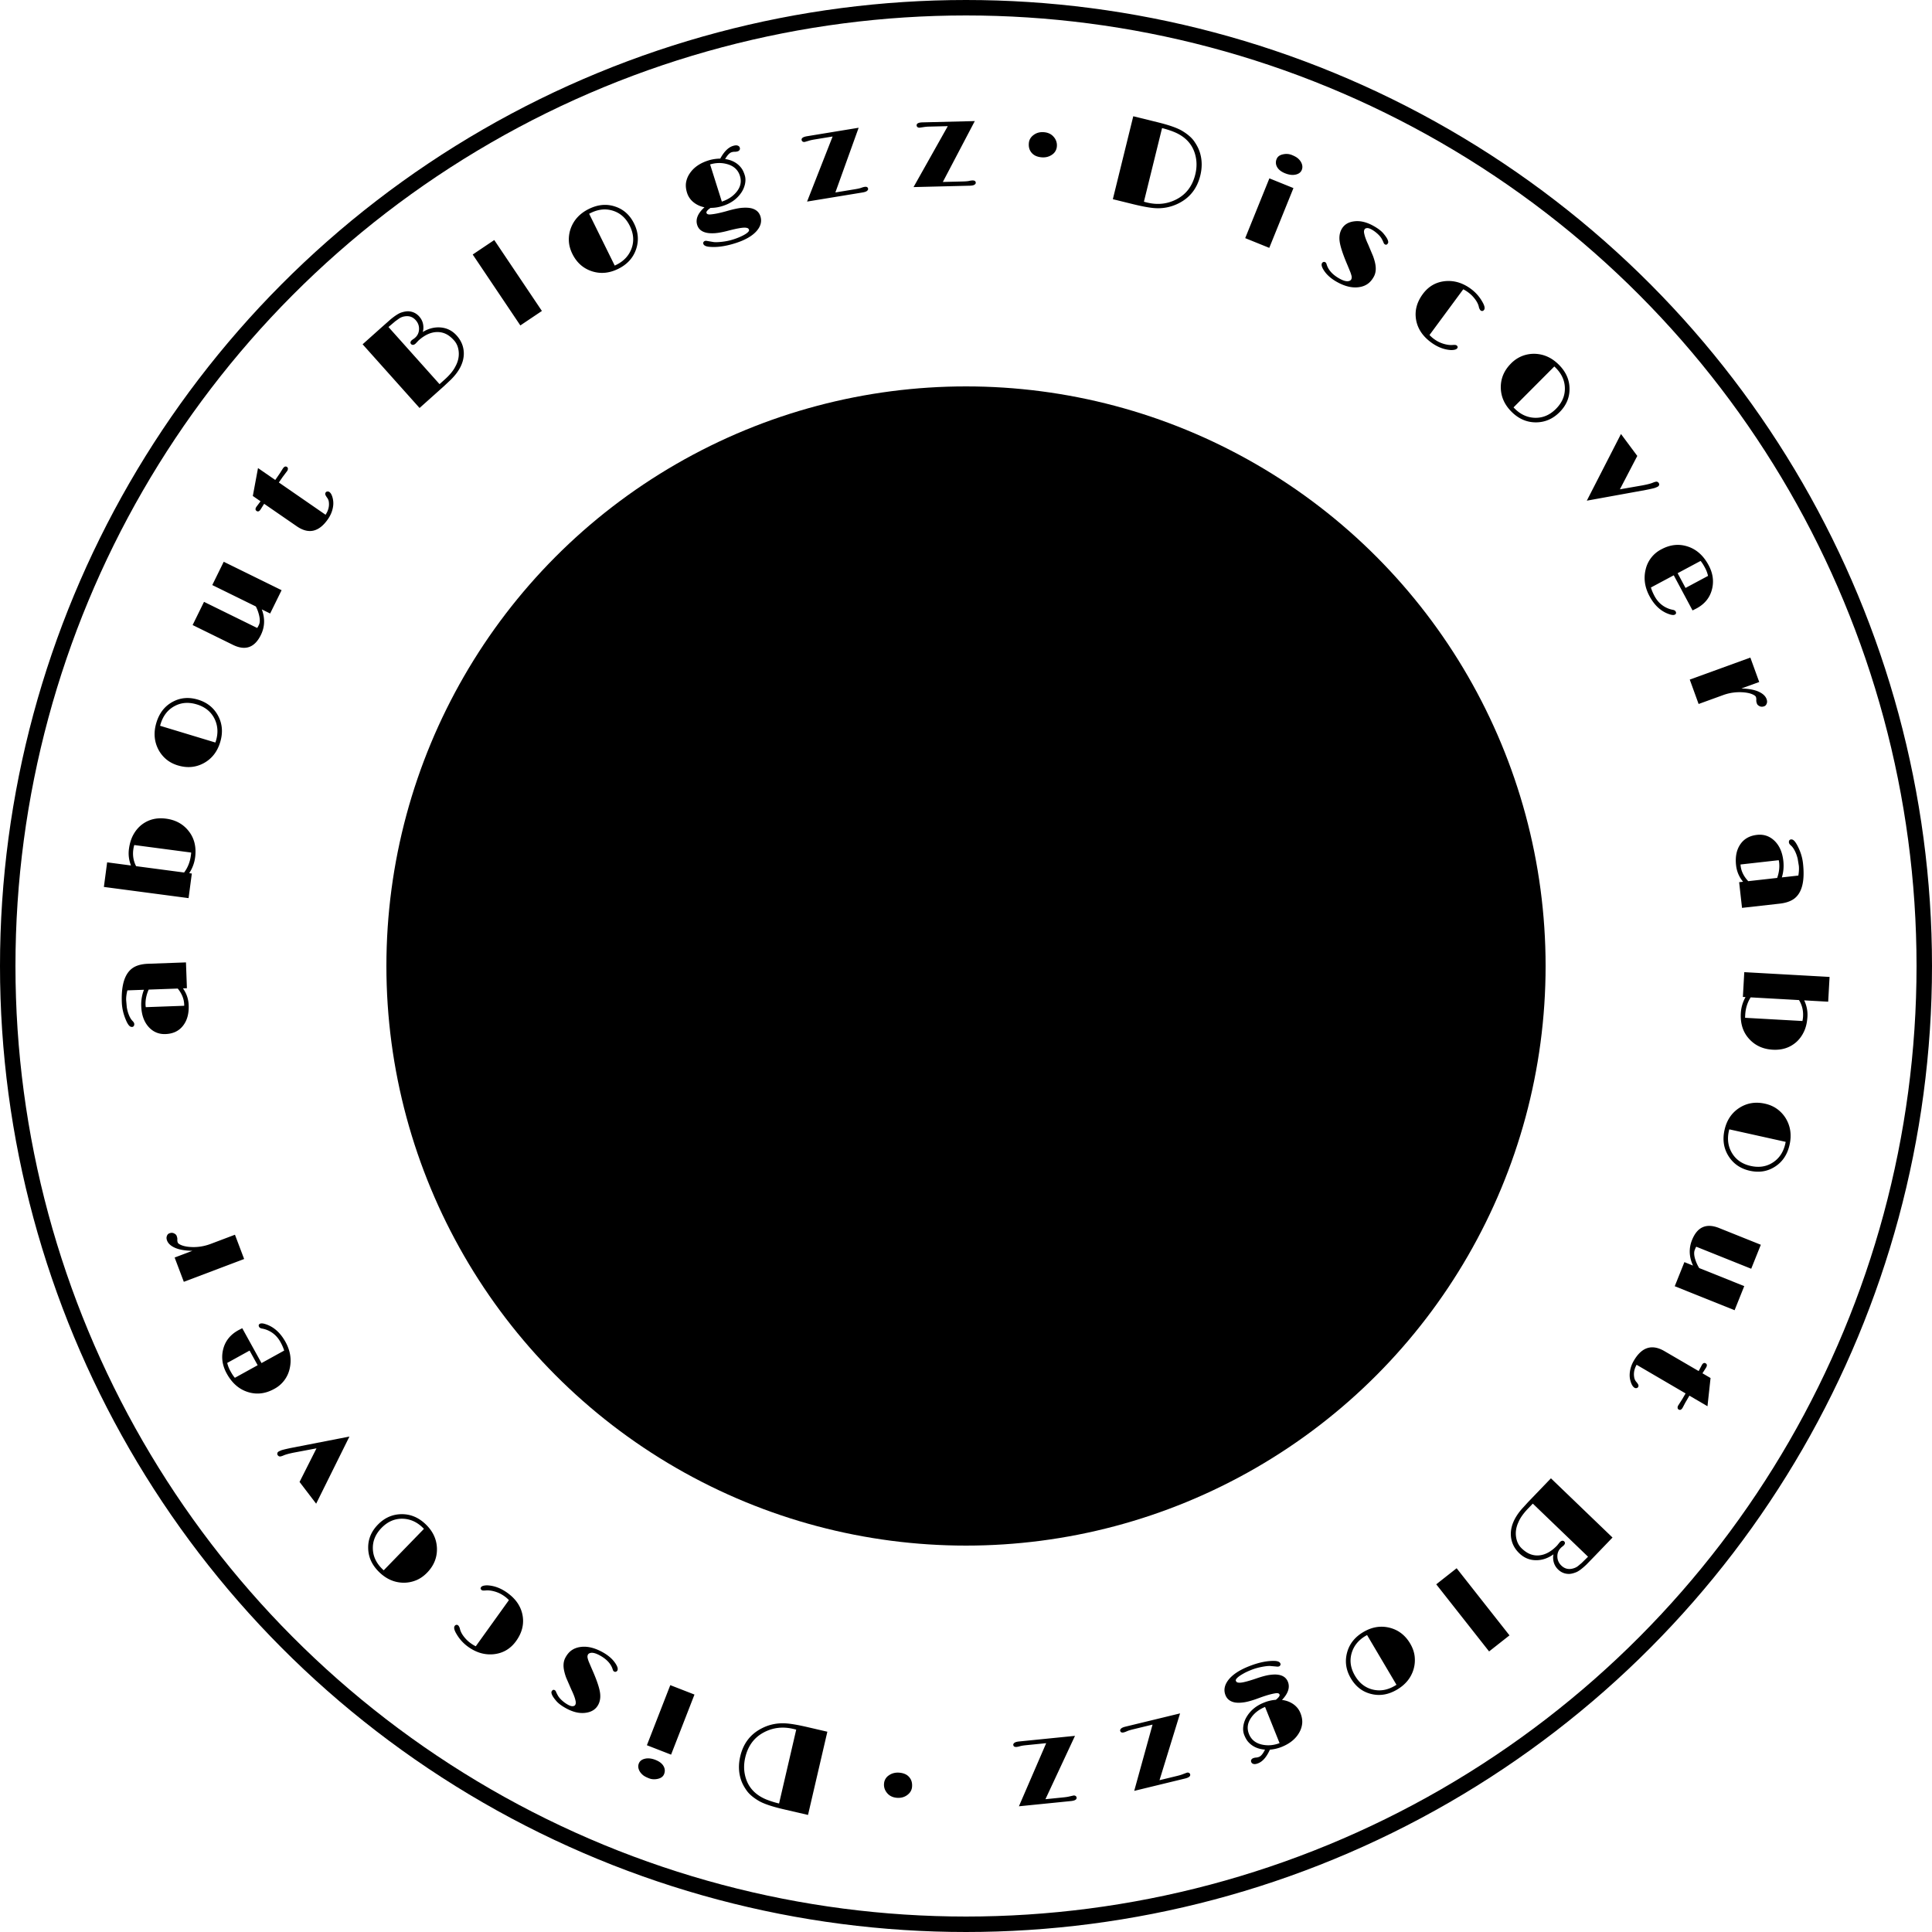 <svg xmlns="http://www.w3.org/2000/svg" width="250" height="250" fill="none" xmlns:v="https://vecta.io/nano"><path d="M116.388 229.385c.275.024.521.084.737.181a1.49 1.49 0 0 1 .531.398c.285.328.406.746.363 1.254-.036.426-.242.777-.615 1.053-.38.287-.835.407-1.364.362-.545-.047-.971-.264-1.278-.65-.283-.354-.406-.751-.368-1.192a1.39 1.39 0 0 1 .624-1.061c.389-.275.846-.39 1.37-.345zm-11.831 5.467l-3.166-.735c-1.476-.343-2.535-.699-3.176-1.067-.73-.427-1.264-.879-1.601-1.359-.343-.481-.589-.952-.738-1.415-.305-.942-.335-1.938-.091-2.989.384-1.653 1.289-2.855 2.714-3.604 1.013-.54 2.111-.763 3.292-.671.657.051 1.556.21 2.697.475l2.572.597-2.502 10.768zm-1.526-11.038l-.218-.059-.175-.04c-1.375-.32-2.649-.164-3.823.467-1.24.664-2.033 1.744-2.381 3.241-.219.943-.191 1.845.085 2.706.399 1.253 1.279 2.161 2.64 2.723a11.93 11.93 0 0 0 1.652.52l2.22-9.558zm-18.218 3.915c.5.195.847.459 1.042.792s.221.681.079 1.045c-.119.306-.376.507-.772.605-.421.104-.816.085-1.184-.059s-.639-.29-.809-.441-.311-.314-.406-.485c-.189-.347-.222-.679-.099-.994s.387-.52.792-.614.858-.043 1.358.151zm2.025-.678l-3.13-1.219 3.027-7.775 3.13 1.218-3.027 7.776zm-6.95-10.887a.32.32 0 0 1-.168.149c-.082.033-.163.028-.241-.013a.31.31 0 0 1-.156-.172l-.088-.25c-.255-.673-.812-1.239-1.672-1.697-.579-.309-1.015-.387-1.308-.237-.08.04-.137.092-.172.157s-.057.14-.062.215c-.011.076.001.18.037.312a3.7 3.7 0 0 0 .179.511l.346.813c.586 1.315.935 2.316 1.048 3.002.103.627.03 1.172-.217 1.637-.311.583-.841.93-1.589 1.038-.777.118-1.606-.059-2.489-.529-.621-.331-1.072-.663-1.355-.996s-.466-.6-.549-.797-.103-.339-.052-.435c.105-.198.236-.255.392-.172a.37.37 0 0 1 .166.186c.03.087.104.242.222.464s.305.458.569.693a4.11 4.11 0 0 0 .789.562c.262.14.47.197.625.173s.247-.081.291-.163a.64.64 0 0 0 .073-.254 1.2 1.2 0 0 0-.047-.343c-.075-.347-.248-.802-.52-1.366l-.653-1.499a6.11 6.11 0 0 1-.323-1.138c-.097-.582-.032-1.085.193-1.508s.497-.744.815-.964.676-.354 1.08-.416c.859-.139 1.798.064 2.819.608.818.436 1.418.956 1.798 1.56.249.386.322.676.219.869zm-14.034-9.109c-.172-.18-.357-.342-.556-.485a4.55 4.55 0 0 0-.616-.375c-.215-.103-.428-.185-.64-.247-.451-.132-.856-.179-1.216-.142-.254.023-.417.008-.488-.043-.161-.116-.19-.245-.086-.389s.358-.221.763-.232c.901.031 1.779.354 2.633.967 1.113.799 1.772 1.779 1.977 2.94.199 1.143-.08 2.241-.836 3.294-.717.999-1.667 1.567-2.849 1.705-1.172.133-2.296-.186-3.371-.958a5.27 5.27 0 0 1-1.497-1.652c-.298-.496-.375-.843-.233-1.042a.31.31 0 0 1 .217-.142c.077-.009.145.008.204.05.089.064.168.195.238.392.087.46.363.937.828 1.432a4.07 4.07 0 0 0 .6.517c.233.167.446.295.639.382l4.287-5.972zm-10.589-3.551c-.435.448-.911.777-1.427.988-.524.21-1.06.314-1.609.311-1.179-.012-2.232-.468-3.158-1.368-.946-.918-1.422-1.968-1.428-3.15-.013-1.123.405-2.122 1.254-2.996s1.857-1.33 3.013-1.354c1.193-.026 2.259.417 3.197 1.328.916.889 1.393 1.915 1.433 3.078.036 1.197-.388 2.251-1.274 3.163zm-.41-5.668a.98.98 0 0 0-.084-.093l-.078-.076c-.755-.733-1.615-1.114-2.581-1.144-1.035-.025-1.95.371-2.745 1.19-.776.799-1.15 1.696-1.12 2.69.026.983.438 1.863 1.238 2.639l.084.082a.86.86 0 0 0 .084.071l5.202-5.359zm-13.945-3.26l-2.148-2.813 2.193-4.349-2.922.551c-.619.125-1.058.245-1.319.359s-.441.156-.532.14-.171-.069-.231-.148-.085-.167-.066-.254.056-.15.109-.191a.88.88 0 0 1 .176-.105l.26-.11c.217-.068.611-.162 1.18-.283l7.606-1.484-4.306 8.687zM33.53 171.7c-.098-.178-.065-.312.099-.403.123-.068.313-.068.57-.002 1.136.313 2.051 1.096 2.743 2.35.622 1.126.806 2.262.552 3.407a3.91 3.91 0 0 1-2.02 2.678c-1.103.609-2.21.75-3.319.422-1.177-.344-2.115-1.147-2.812-2.41-.559-1.012-.721-2.032-.485-3.061.251-1.108.914-1.959 1.99-2.553l.5-.258 2.492 4.513 2.934-1.62c-.107-.345-.268-.711-.482-1.099-.453-.821-1.111-1.371-1.973-1.65a3.03 3.03 0 0 0-.42-.098c-.186-.035-.309-.107-.369-.216zm-4.128 4.662a4.11 4.11 0 0 0 .425 1.077c.206.374.395.657.566.848l2.948-1.628-1.046-1.894-2.893 1.597zm-5.616-10.496l-1.188-3.142 2.295-.868c-.96-.021-1.708-.15-2.243-.388-.542-.24-.887-.555-1.034-.945-.083-.219-.09-.414-.021-.585.062-.174.164-.288.305-.341s.261-.076.358-.069a.7.7 0 0 1 .27.074c.172.085.279.186.324.303.07.185.102.329.096.431-.011.177.005.324.05.441s.195.23.454.338.577.186.971.226c.962.099 1.915-.031 2.86-.388l3.12-1.18 1.188 3.142-7.804 2.951zm-.114-37.972a3.92 3.92 0 0 1 .744 2.193c.039 1.077-.2 1.951-.718 2.621-.532.697-1.293 1.064-2.282 1.099-.874.032-1.605-.278-2.191-.929-.592-.666-.909-1.559-.949-2.678a5.23 5.23 0 0 1 .353-2.124l-2.147.078c-.118.479-.171.9-.157 1.264l.08.912a4.96 4.96 0 0 0 .166.706c.153.479.348.839.586 1.081.141.14.213.271.217.39s-.021.212-.076.277-.127.098-.2.101-.138-.008-.197-.032a.52.52 0 0 1-.193-.142c-.141-.151-.286-.406-.434-.766-.314-.744-.484-1.496-.512-2.256-.084-2.311.415-3.807 1.495-4.487.479-.299 1.117-.462 1.913-.491l4.895-.177.121 3.341-.515.019zm-4.435.16c-.294.668-.429 1.327-.405 1.977a1.81 1.81 0 0 0 .034.296l4.965-.18a.47.47 0 0 0 .005-.086l-.003-.094c-.026-.713-.303-1.396-.832-2.049l-3.763.136zm6.008-17.084c-.095.718-.349 1.391-.763 2.019l.341.045-.421 3.183-10.959-1.448.421-3.183 3.083.407c-.27-.703-.357-1.413-.262-2.131s.284-1.333.567-1.848.637-.94 1.06-1.278c.891-.697 1.948-.964 3.172-.802 1.234.163 2.207.693 2.918 1.591.744.928 1.026 2.077.845 3.445zm-7.996-1.033c-.101.764.02 1.479.363 2.144l6.212.821c.471-.626.763-1.36.874-2.201l.027-.202c.008-.062.011-.122.008-.18l-7.358-.972a3.77 3.77 0 0 0-.125.59zm5.769-10.892c-.598-.181-1.109-.453-1.533-.815a4.22 4.22 0 0 1-1.014-1.287c-.53-1.053-.608-2.198-.233-3.434.382-1.261 1.097-2.166 2.144-2.714.992-.527 2.071-.613 3.238-.26s2.033 1.04 2.585 2.056c.569 1.049.665 2.198.286 3.45-.37 1.221-1.063 2.116-2.078 2.685-1.047.581-2.178.687-3.394.319zm4.849-2.964c.017-.038.032-.078.044-.117l.032-.105c.305-1.007.249-1.946-.167-2.818-.453-.932-1.225-1.563-2.316-1.893-1.067-.323-2.035-.244-2.905.239-.862.474-1.454 1.244-1.777 2.311l-.034.112a.64.64 0 0 0-.024.107l7.148 2.165zm5.89-13.916c-.806 1.641-2.011 2.067-3.614 1.279l-5.217-2.564 1.475-3.001 6.864 3.373c.046-.035.087-.088.121-.158l.114-.231c.184-.374.15-.942-.103-1.704a5.07 5.07 0 0 0-.291-.683l-5.637-2.77 1.482-3.015 7.488 3.68-1.482 3.015-1.08-.531c.434 1.159.394 2.263-.12 3.31zm8.686-14.997c-1.161 1.68-2.508 1.99-4.042.93L34.18 65.19l-.479.761c-.16.231-.328.286-.503.165s-.178-.306-.006-.555l.452-.599.067-.096-.996-.688.671-3.61 2.23 1.541.595-.861.396-.628c.175-.253.352-.317.532-.193.081.056.12.137.117.242a.54.54 0 0 1-.1.282l-.583.775-.489.707 6.042 4.175c.338-.507.483-1.024.435-1.551a1.16 1.16 0 0 0-.232-.654c-.141-.199-.22-.342-.235-.429-.017-.094-.001-.178.05-.25s.123-.114.219-.124.178.009.259.065a.82.82 0 0 1 .219.246c.065.108.121.242.169.401a2.78 2.78 0 0 1 .11 1.064c-.064.633-.29 1.231-.678 1.792zm4.479-22.616l2.499-2.234 1.135-1.004c.599-.487 1.065-.781 1.4-.884s.625-.157.883-.15c.563.028 1.032.251 1.407.671s.552.911.542 1.486a1.86 1.86 0 0 1-.085.526c.737-.449 1.493-.647 2.268-.593.841.058 1.552.411 2.132 1.06.59.66.895 1.411.914 2.253.019 1.17-.539 2.319-1.676 3.447l-.876.825-3.174 2.838-7.368-8.241zm6.383-.55l.328-.231.093-.083c.307-.274.472-.625.496-1.051.026-.456-.118-.859-.43-1.208-.382-.427-.86-.59-1.433-.49a1.75 1.75 0 0 0-.741.296l-.473.339-.877.742 6.608 7.391.646-.578c.66-.59 1.125-1.152 1.395-1.687.344-.615.492-1.243.443-1.884-.047-.608-.248-1.109-.602-1.505s-.711-.678-1.07-.846-.735-.248-1.126-.24c-.801.011-1.603.375-2.407 1.094l-.371.394c-.124.111-.238.167-.342.169a.3.3 0 0 1-.243-.097c-.142-.159-.107-.334.107-.525zm7.865-11.068l2.789-1.873 6.164 9.176-2.789 1.873-6.164-9.176zm12.894-.086c-.277-.56-.427-1.119-.453-1.676-.023-.564.059-1.104.246-1.62.406-1.107 1.189-1.946 2.347-2.517 1.182-.583 2.331-.68 3.447-.29 1.063.364 1.864 1.093 2.403 2.186s.63 2.195.266 3.293c-.376 1.132-1.151 1.988-2.323 2.566-1.144.565-2.271.671-3.38.318-1.139-.367-1.99-1.12-2.553-2.26zm5.478 1.514a1.02 1.02 0 0 0 .116-.048l.098-.048c.943-.466 1.591-1.148 1.943-2.048.371-.967.304-1.962-.201-2.985-.493-1-1.213-1.652-2.159-1.957-.935-.305-1.902-.211-2.901.282l-.105.052a.77.77 0 0 0-.095.055l3.305 6.698zm12.402-7.461c-.4.274-.575.49-.524.649.049.154.211.22.489.198.539-.039 1.252-.185 2.139-.437s1.567-.399 2.045-.424c.481-.032.88-.005 1.197.081.576.163.945.502 1.108 1.019.204.646.049 1.271-.465 1.875-.571.666-1.502 1.203-2.793 1.61-1.336.422-2.502.571-3.496.448-.362-.055-.573-.18-.634-.373a.26.26 0 0 1 .026-.229c.049-.07.108-.116.178-.138.084-.027.191-.025.321.005l.813.137c.25.03.62.017 1.11-.039s.949-.152 1.376-.287a7.98 7.98 0 0 0 1.032-.391c.262-.121.475-.235.638-.341.32-.216.459-.388.419-.517-.038-.119-.1-.195-.187-.228a1.14 1.14 0 0 0-.323-.062 3 3 0 0 0-.497.034c-.429.059-.999.182-1.711.368s-1.287.291-1.727.316-.812.005-1.121-.073c-.597-.145-.977-.475-1.14-.992-.235-.745.079-1.508.941-2.288a3.21 3.21 0 0 1-1.418-.651 2.53 2.53 0 0 1-.835-1.219c-.152-.482-.197-.935-.129-1.344a2.93 2.93 0 0 1 .476-1.166c.515-.774 1.319-1.334 2.411-1.678.487-.154 1-.233 1.538-.24.491-.903 1.036-1.449 1.638-1.639.253-.08.453-.096.599-.05s.247.133.287.262.028.237-.037.323a.42.42 0 0 1-.213.157 1.21 1.21 0 0 1-.357.063 1.32 1.32 0 0 0-.448.059c-.268.085-.547.378-.837.878.935.142 1.644.546 2.128 1.213.158.223.294.516.408.879s.121.748.026 1.172a3.21 3.21 0 0 1-.543 1.187c-.556.765-1.323 1.302-2.302 1.611a5.02 5.02 0 0 1-1.605.261zm1.463-.814c.802-.264 1.433-.679 1.893-1.245.533-.649.681-1.345.446-2.09s-.755-1.242-1.56-1.49c-.738-.226-1.504-.222-2.298.012l1.519 4.813zm18.46-1.905c.277-.046.433.034.466.24.016.093-.03.184-.136.276s-.301.16-.584.207l-7.177 1.178 3.305-8.42-2.321.381c-.339.056-.596.114-.771.174l-.506.146c-.103.017-.195.003-.276-.042-.077-.051-.123-.12-.137-.207-.04-.242.195-.404.703-.488l6.677-1.096-3.012 8.372 2.536-.416c.375-.062.64-.121.794-.178.185-.067.331-.11.439-.127zm13.968-.832c.281-.007.424.094.429.302.003.094-.055.178-.173.254s-.32.117-.607.124l-7.271.179 4.432-7.885-2.351.058a4.91 4.91 0 0 0-.787.066l-.522.075a.42.42 0 0 1-.268-.079c-.069-.061-.105-.136-.107-.224-.006-.245.249-.373.764-.386l6.764-.167-4.135 7.878 2.569-.063c.38-.009.651-.032.811-.067a2.61 2.61 0 0 1 .452-.066zm8.908-2.997c-.275-.027-.52-.091-.735-.191-.215-.105-.39-.24-.525-.405-.282-.331-.397-.751-.347-1.259.042-.425.252-.773.629-1.045.384-.281.84-.396 1.369-.343.544.054.967.276 1.269.667a1.62 1.62 0 0 1 .352 1.197 1.39 1.39 0 0 1-.638 1.052c-.393.27-.851.379-1.374.327zm11.902-5.311l3.156.777c1.471.363 2.525.732 3.162 1.109.724.436 1.252.896 1.583 1.38.337.485.576.96.719 1.424.293.946.31 1.943.052 2.99-.406 1.649-1.326 2.838-2.761 3.568a5.88 5.88 0 0 1-3.301.627c-.656-.06-1.553-.23-2.69-.51l-2.564-.632 2.644-10.734zm1.379 11.057l.219.062.174.043c1.37.338 2.646.199 3.828-.417 1.248-.647 2.056-1.717 2.424-3.209.232-.941.215-1.843-.049-2.707-.382-1.258-1.25-2.177-2.604-2.758-.441-.189-.99-.37-1.644-.542l-2.348 9.528zm18.269-3.673c-.497-.201-.841-.469-1.031-.805a1.15 1.15 0 0 1-.066-1.046c.123-.304.383-.502.78-.595.422-.099.817-.074 1.184.074s.635.299.803.451a1.81 1.81 0 0 1 .4.49c.184.35.213.682.086.996s-.394.515-.8.603-.859.032-1.356-.169zm-2.034.652l3.114 1.26-3.129 7.735-3.114-1.26 3.129-7.735zm6.806 10.978c.037-.069.094-.117.17-.147.083-.032.163-.026.241.016s.128.101.154.174l.084.252c.246.676.796 1.249 1.65 1.718.575.316 1.01.401 1.304.254.081-.039.139-.09.174-.154a.55.55 0 0 0 .065-.214.8.8 0 0 0-.034-.312 3.68 3.68 0 0 0-.172-.514l-.335-.817c-.568-1.323-.904-2.328-1.008-3.015-.094-.628-.014-1.173.239-1.634.319-.58.853-.919 1.603-1.018.778-.107 1.605.08 2.481.562.617.339 1.064.677 1.342 1.014s.457.605.538.804.099.34.046.435c-.108.196-.239.252-.394.166a.37.37 0 0 1-.164-.188 4.38 4.38 0 0 0-.216-.466c-.114-.223-.299-.462-.56-.7s-.522-.43-.782-.573-.468-.204-.622-.182-.248.078-.293.16a.63.63 0 0 0-.077.252 1.25 1.25 0 0 0 .043.344c.07.348.237.805.502 1.373l.633 1.507c.158.437.261.818.309 1.142.089.584.018 1.086-.213 1.506s-.507.738-.828.954-.68.345-1.085.401c-.861.127-1.798-.088-2.811-.645-.812-.447-1.405-.975-1.777-1.584-.244-.39-.313-.68-.207-.872zm13.912 9.293a3.89 3.89 0 0 0 .549.493c.201.148.404.276.611.383a4.25 4.25 0 0 0 .636.256c.449.137.853.19 1.214.158.254-.02.416-.003.487.049.16.117.187.248.082.39s-.361.216-.766.221c-.9-.043-1.774-.377-2.62-1.002-1.102-.814-1.748-1.802-1.938-2.965-.184-1.145.109-2.24.879-3.283.73-.989 1.688-1.545 2.872-1.667 1.174-.117 2.293.217 3.358 1.003a5.29 5.29 0 0 1 1.475 1.672c.291.5.364.848.219 1.045-.062.084-.135.13-.219.139-.077.008-.145-.01-.204-.053-.088-.065-.165-.197-.233-.395-.08-.461-.35-.942-.809-1.442-.165-.18-.363-.355-.593-.525s-.442-.3-.634-.391l-4.366 5.915zm10.541 3.691a4.18 4.18 0 0 1 1.44-.969 4.23 4.23 0 0 1 1.613-.29c1.178.028 2.225.497 3.14 1.409.933.93 1.395 1.986 1.386 3.169-.002 1.123-.433 2.117-1.293 2.98s-1.875 1.305-3.031 1.314c-1.193.009-2.253-.447-3.179-1.37-.903-.901-1.367-1.933-1.391-3.097-.021-1.197.418-2.245 1.315-3.145zm.335 5.673a1.24 1.24 0 0 0 .083.094l.078.077c.745.743 1.6 1.135 2.565 1.178 1.035.039 1.955-.346 2.76-1.153.787-.789 1.172-1.681 1.156-2.676-.013-.983-.414-1.868-1.203-2.655l-.083-.083a.84.84 0 0 0-.083-.072l-5.273 5.29zm13.901 3.444l2.111 2.84-2.25 4.32 2.929-.512c.62-.117 1.061-.231 1.323-.341s.443-.151.533-.134.17.072.229.151.084.169.063.255a.32.32 0 0 1-.111.19c-.054.04-.114.075-.177.102l-.262.107c-.218.065-.612.154-1.184.267l-7.625 1.384 4.421-8.629zm7.077 22.972c.096.179.061.313-.104.401-.124.066-.314.065-.57-.005-1.132-.328-2.036-1.123-2.712-2.386-.607-1.134-.776-2.273-.507-3.415a3.91 3.91 0 0 1 2.056-2.65c1.111-.595 2.219-.721 3.324-.378 1.172.359 2.099 1.175 2.779 2.447.546 1.019.694 2.042.445 3.067-.265 1.105-.94 1.947-2.024 2.527l-.503.252-2.432-4.546-2.956 1.581c.103.347.259.715.468 1.106.442.827 1.092 1.385 1.951 1.676.183.056.323.09.419.104.185.037.307.11.366.221zm4.189-4.607a4.06 4.06 0 0 0-.411-1.083c-.201-.377-.386-.662-.555-.855l-2.969 1.588 1.021 1.908 2.914-1.559zm5.476 10.569l1.147 3.158-2.306.837c.96.034 1.706.173 2.238.418.539.248.879.567 1.021.959.08.22.085.415.013.585-.064.173-.167.285-.309.337a.86.86 0 0 1-.36.064.72.72 0 0 1-.268-.077c-.171-.088-.277-.19-.32-.308-.068-.186-.098-.33-.091-.432.014-.177-.001-.324-.043-.441s-.193-.232-.45-.344c-.251-.114-.574-.193-.967-.239a6.2 6.2 0 0 0-2.865.35l-3.136 1.139-1.146-3.158 7.842-2.848zm-.941 29.007c-.514-.614-.816-1.324-.907-2.131-.12-1.072.053-1.961.518-2.668.479-.735 1.21-1.158 2.193-1.268.87-.098 1.621.156 2.255.761.641.62 1.024 1.486 1.149 2.599.083.745.019 1.46-.192 2.144l2.135-.239c.082-.487.102-.911.062-1.273l-.149-.903c-.059-.245-.132-.475-.219-.691-.188-.466-.411-.811-.666-1.034-.151-.13-.233-.254-.246-.373s.005-.213.054-.281c.056-.069.119-.108.192-.116a.46.46 0 0 1 .198.017c.065.019.133.061.203.126.152.141.316.384.491.732.369.718.596 1.455.68 2.211.258 2.298-.126 3.827-1.152 4.587-.455.334-1.079.545-1.87.634l-4.868.546-.373-3.323.512-.057zm4.41-.495c.243-.688.328-1.355.255-2.002-.011-.103-.03-.201-.056-.292l-4.938.554a.42.42 0 0 0 .002.086l.01.093c.08.709.408 1.369.985 1.981l3.742-.42zm-4.701 17.489c.04-.723.243-1.413.608-2.071l-.343-.019.18-3.206 11.037.617-.179 3.206-3.105-.173c.322.68.463 1.382.422 2.105s-.182 1.351-.426 1.885-.564.986-.96 1.355c-.836.762-1.87 1.108-3.102 1.039-1.243-.07-2.253-.525-3.03-1.367-.812-.869-1.18-1.993-1.102-3.371zm8.051.427c.043-.77-.132-1.473-.524-2.111l-6.256-.35c-.422.66-.658 1.413-.705 2.261l-.011.203c-.004.062-.002.122.005.18l7.41.415a3.84 3.84 0 0 0 .081-.598zm-4.932 11.295c.61.136 1.14.368 1.59.698s.823.737 1.109 1.206c.608 1.01.771 2.146.491 3.407-.285 1.286-.93 2.242-1.933 2.867-.95.6-2.019.768-3.209.504s-2.106-.884-2.733-1.855c-.647-1.003-.829-2.143-.545-3.419.276-1.245.9-2.19 1.87-2.834 1-.658 2.12-.849 3.36-.574zm-4.611 3.322c-.014.039-.026.079-.035.12l-.023.107c-.228 1.027-.102 1.959.379 2.797.521.895 1.339 1.466 2.452 1.713 1.088.242 2.048.09 2.879-.457.823-.537 1.356-1.35 1.598-2.438l.025-.114c.008-.036.013-.072.016-.109l-7.291-1.619zm-4.824 14.321c.68-1.697 1.85-2.213 3.508-1.549l5.395 2.163-1.244 3.104-7.099-2.846a.43.43 0 0 0-.109.167l-.096.239c-.155.387-.078.951.231 1.692.095.223.209.443.341.659l5.831 2.337-1.25 3.118-7.745-3.105 1.25-3.118 1.117.448c-.521-1.123-.564-2.226-.13-3.309zm-7.529 15.61c1.03-1.763 2.35-2.173 3.96-1.232l4.428 2.58.42-.795c.142-.243.305-.311.489-.203s.201.292.048.553l-.405.632-.06.101 1.046.611-.397 3.651-2.34-1.369-.529.904-.347.656c-.156.266-.328.343-.516.233-.086-.05-.131-.128-.136-.233-.003-.099.024-.195.079-.289l.523-.817.433-.742-6.339-3.707c-.299.532-.404 1.058-.317 1.58.028.24.122.451.28.634s.245.324.267.41c.025.093.015.177-.03.253a.29.29 0 0 1-.209.141c-.095.017-.178.005-.263-.045a.82.82 0 0 1-.237-.23 1.76 1.76 0 0 1-.199-.387c-.133-.35-.197-.701-.19-1.053.016-.636.196-1.248.541-1.837zm-2.761 22.889l-2.323 2.416-1.056 1.087c-.561.531-1.004.86-1.329.988s-.611.203-.869.216c-.563.015-1.047-.173-1.453-.563s-.619-.866-.653-1.44a1.92 1.92 0 0 1 .045-.532c-.701.504-1.44.758-2.217.762-.843.006-1.579-.293-2.206-.896-.638-.613-.998-1.339-1.081-2.177-.108-1.166.362-2.354 1.411-3.564l.811-.889 2.951-3.07 7.969 7.662zm-6.323 1.031l-.31.254-.087.09c-.285.297-.423.659-.415 1.086.009.457.183.847.521 1.172.413.397.901.524 1.466.38.286-.072.525-.189.717-.351l.445-.373.819-.807-7.147-6.871-.601.625c-.614.639-1.035 1.234-1.263 1.788-.297.639-.397 1.277-.3 1.912.093.602.331 1.087.714 1.456s.76.622 1.131.762.752.192 1.141.154c.798-.071 1.571-.495 2.318-1.272l.34-.421c.116-.12.225-.185.328-.194s.186.016.25.078c.154.148.132.325-.067.532zm-7.008 11.628l-2.639 2.078-6.839-8.685 2.639-2.078 6.839 8.685zm-12.851 1.059c.318.538.511 1.084.578 1.637.065.56.024 1.105-.123 1.634-.322 1.134-1.039 2.03-2.151 2.687-1.134.671-2.272.853-3.415.549-1.087-.283-1.94-.95-2.561-1.999s-.794-2.141-.513-3.263c.29-1.157.997-2.069 2.123-2.734 1.098-.65 2.214-.84 3.346-.572 1.164.28 2.069.967 2.716 2.061zm-5.576-1.096c-.038.017-.076.036-.111.057l-.095.055c-.905.536-1.5 1.265-1.782 2.189-.297.992-.155 1.979.425 2.961.567.96 1.334 1.556 2.301 1.789.955.234 1.913.067 2.872-.5l.101-.06a.76.76 0 0 0 .09-.062l-3.801-6.429zm-11.804 8.375c.378-.303.536-.532.474-.687-.06-.149-.227-.203-.502-.16-.535.079-1.235.279-2.1.597-.864.324-1.533.516-2.008.578-.477.068-.877.071-1.199.009-.587-.119-.98-.429-1.182-.932-.252-.629-.144-1.264.322-1.905.519-.707 1.407-1.313 2.664-1.817 1.301-.521 2.452-.758 3.453-.71.364.028.584.136.66.325.033.082.03.159-.009.23s-.099.124-.166.151a.61.61 0 0 1-.321.019l-.821-.074c-.252-.012-.62.029-1.104.122s-.935.223-1.35.39c-.421.168-.754.324-1 .467-.252.141-.456.27-.61.388-.303.239-.429.422-.379.547.047.116.115.187.204.214s.197.038.326.037a3.07 3.07 0 0 0 .493-.071c.424-.092.983-.257 1.679-.496s1.261-.388 1.698-.445.81-.066 1.123-.012c.606.099 1.01.4 1.212.903.29.725.035 1.509-.766 2.352.548.066 1.036.247 1.463.541.428.3.736.684.924 1.153s.267.917.23 1.33c-.039.42-.168.82-.386 1.199-.455.811-1.215 1.429-2.278 1.855-.474.19-.979.309-1.516.355-.421.938-.924 1.524-1.509 1.758-.247.099-.444.131-.593.095s-.256-.114-.307-.239-.046-.234.013-.325a.47.47 0 0 1 .2-.173c.131-.052.248-.082.351-.09.155-.006.303-.037.443-.093.261-.105.517-.418.768-.939-.943-.071-1.681-.421-2.213-1.049-.174-.211-.332-.493-.473-.846s-.178-.737-.114-1.166a3.23 3.23 0 0 1 .452-1.225c.496-.805 1.221-1.398 2.173-1.78a5.03 5.03 0 0 1 1.581-.381zm-1.398.922c-.779.324-1.377.785-1.793 1.384-.483.687-.578 1.393-.288 2.118s.847 1.181 1.668 1.368c.752.17 1.516.108 2.291-.185l-1.878-4.685zm-18.263 3.291c-.273.067-.435-.002-.484-.204-.022-.091.017-.186.116-.285s.288-.183.566-.25l7.068-1.716-2.66 8.645 2.285-.555c.334-.081.586-.158.756-.232l.494-.184a.41.41 0 0 1 .278.021c.081.045.131.11.152.196.058.238-.164.418-.665.539l-6.574 1.597 2.372-8.576-2.498.607c-.37.09-.629.169-.779.237-.178.081-.321.134-.427.16zm-13.866 1.884c-.28.028-.43-.061-.451-.269-.009-.093.042-.182.154-.266s.31-.141.595-.17l7.237-.727-3.824 8.197 2.34-.236c.342-.034.602-.076.78-.125l.515-.115a.42.42 0 0 1 .272.059.3.3 0 0 1 .124.216c.025.243-.22.391-.733.442l-6.731.677 3.529-8.167-2.558.257c-.378.038-.646.08-.803.127-.188.056-.337.089-.446.1z" fill="#000"/><circle cx="125" cy="125" r="124" stroke="#000" stroke-width="2"/><circle cx="125" cy="125" r="75" fill="#000"/></svg>